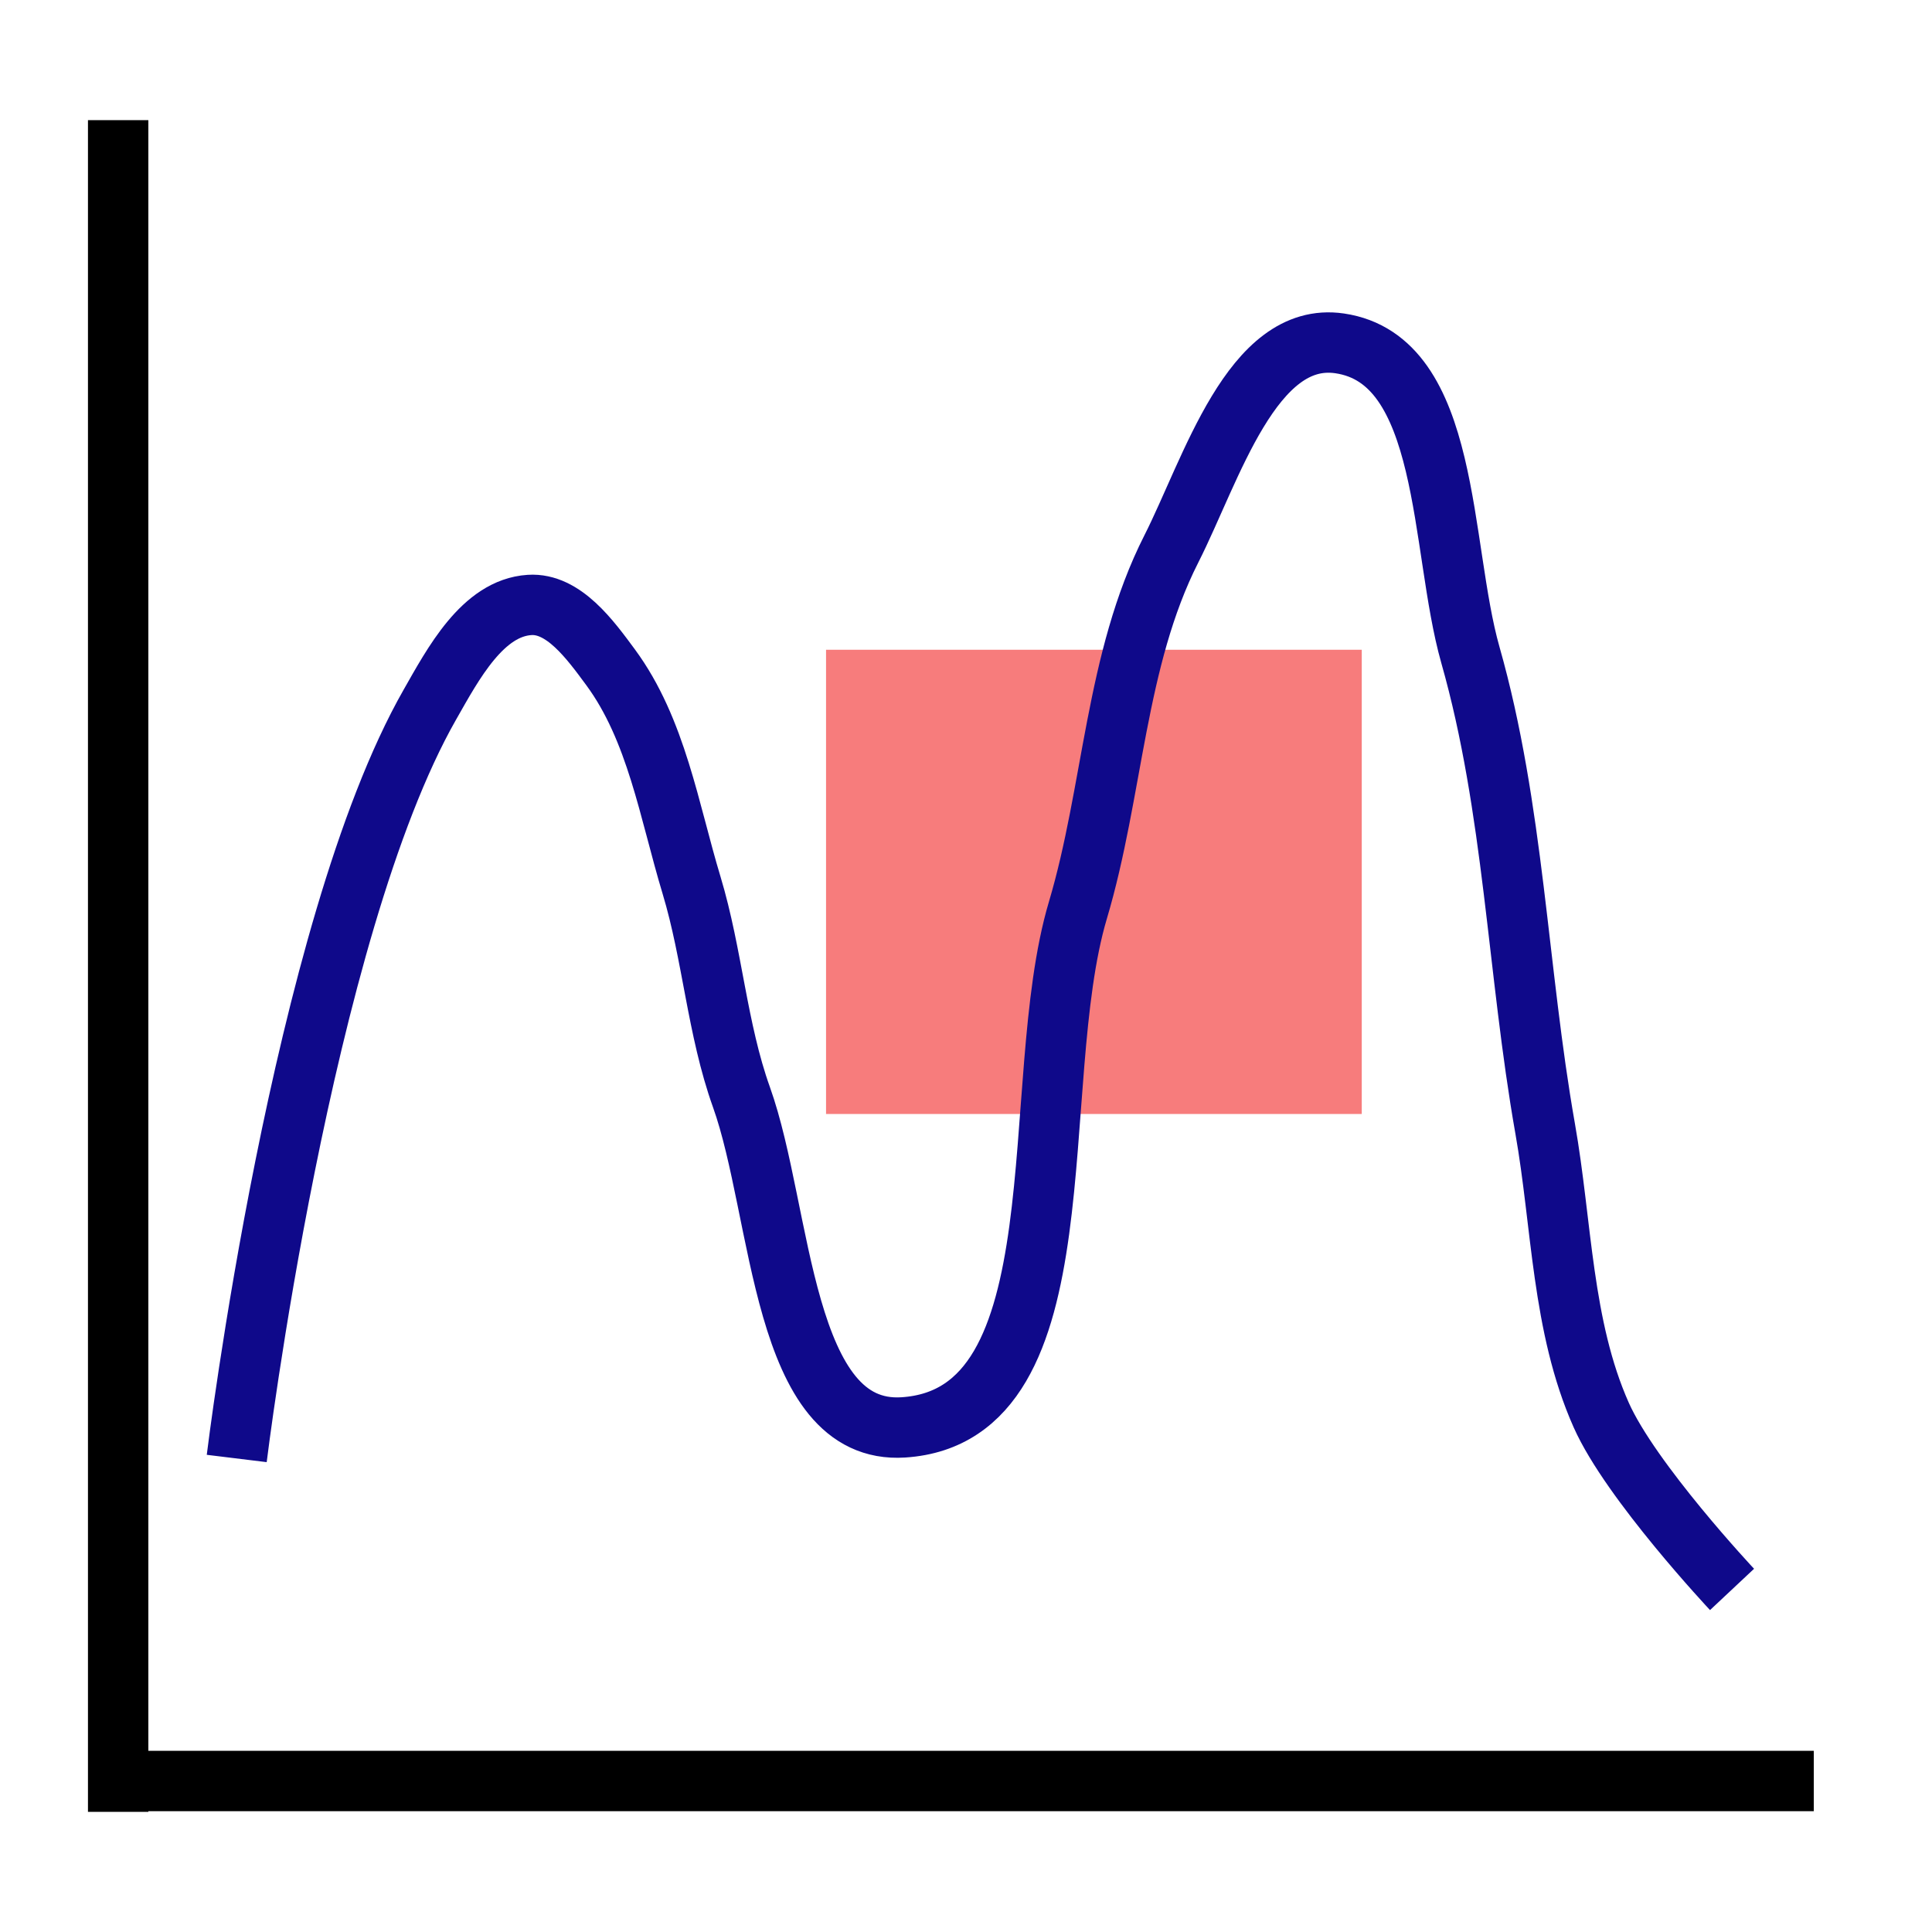 <?xml version="1.0" encoding="UTF-8" standalone="no"?>
<!-- Created with Inkscape (http://www.inkscape.org/) -->

<svg
   xmlns:dc="http://purl.org/dc/elements/1.1/"
   xmlns:cc="http://creativecommons.org/ns#"
   xmlns:rdf="http://www.w3.org/1999/02/22-rdf-syntax-ns#"
   xmlns:svg="http://www.w3.org/2000/svg"
   xmlns="http://www.w3.org/2000/svg"
   xmlns:sodipodi="http://sodipodi.sourceforge.net/DTD/sodipodi-0.dtd"
   xmlns:inkscape="http://www.inkscape.org/namespaces/inkscape"
   width="32"
   height="32"
   id="svg2"
   version="1.1"
   inkscape:version="0.47 r22583"
   sodipodi:docname="avoplot_vselect.svg">
  <defs
     id="defs4">
    <inkscape:perspective
       sodipodi:type="inkscape:persp3d"
       inkscape:vp_x="0 : 526.18109 : 1"
       inkscape:vp_y="0 : 1000 : 0"
       inkscape:vp_z="744.09448 : 526.18109 : 1"
       inkscape:persp3d-origin="372.04724 : 350.78739 : 1"
       id="perspective10" />
    <inkscape:perspective
       id="perspective2826"
       inkscape:persp3d-origin="0.5 : 0.33333333 : 1"
       inkscape:vp_z="1 : 0.5 : 1"
       inkscape:vp_y="0 : 1000 : 0"
       inkscape:vp_x="0 : 0.5 : 1"
       sodipodi:type="inkscape:persp3d" />
    <inkscape:perspective
       id="perspective2934"
       inkscape:persp3d-origin="0.5 : 0.33333333 : 1"
       inkscape:vp_z="1 : 0.5 : 1"
       inkscape:vp_y="0 : 1000 : 0"
       inkscape:vp_x="0 : 0.5 : 1"
       sodipodi:type="inkscape:persp3d" />
  </defs>
  <sodipodi:namedview
     id="base"
     pagecolor="#ffffff"
     bordercolor="#666666"
     borderopacity="1.0"
     inkscape:pageopacity="0.0"
     inkscape:pageshadow="2"
     inkscape:zoom="6.8523066"
     inkscape:cx="-1.3912084"
     inkscape:cy="20.872255"
     inkscape:document-units="px"
     inkscape:current-layer="layer1"
     showgrid="false"
     inkscape:window-width="1357"
     inkscape:window-height="691"
     inkscape:window-x="0"
     inkscape:window-y="24"
     inkscape:window-maximized="1" />
  <g
     inkscape:label="Layer 1"
     inkscape:groupmode="layer"
     id="layer1"
     transform="translate(0,-1020.362)">
    <rect
       style="opacity:0.52;fill:#f00404;fill-opacity:1;stroke:none"
       id="rect3724"
       width="7.689"
       height="8.873"
       x="1031.124"
       y="-22.555"
       transform="matrix(0,1,-1,0,0,0)" />
    <g
       id="g2840"
       transform="translate(0.133,-0.707)">
      <path
         id="path2816"
         d="m 1.824,1023.059 0,28.02"
         style="fill:none;stroke:#000000;stroke-width:1px;stroke-linecap:butt;stroke-linejoin:miter;stroke-opacity:1" />
      <path
         id="path2816-7"
         d="m 29.909,1050.568 -28.02,0"
         style="fill:none;stroke:#000000;stroke-width:1px;stroke-linecap:butt;stroke-linejoin:miter;stroke-opacity:1" />
    </g>
    <path
       style="fill:none;stroke:#0f098a;stroke-width:1px;stroke-linecap:butt;stroke-linejoin:miter;stroke-opacity:1"
       d="m 3.921,24.157 c 0,0 1.071,-8.754 3.199,-12.486 0.385,-0.676 0.874,-1.601 1.651,-1.651 0.563,-0.037 1.007,0.578 1.342,1.032 0.762,1.034 0.97,2.382 1.342,3.612 0.347,1.15 0.421,2.377 0.826,3.509 0.684,1.912 0.657,5.602 2.683,5.469 3.007,-0.197 2.03,-5.677 2.889,-8.565 0.588,-1.975 0.616,-4.147 1.548,-5.985 0.663,-1.308 1.335,-3.616 2.786,-3.405 1.846,0.268 1.657,3.365 2.167,5.16 0.724,2.546 0.778,5.236 1.238,7.843 0.281,1.588 0.274,3.274 0.929,4.747 0.489,1.1 2.167,2.889 2.167,2.889"
       id="path2950"
       sodipodi:nodetypes="caaaaaaaaaaaaa"
       transform="translate(0,1020.362)" />
  </g>
</svg>
